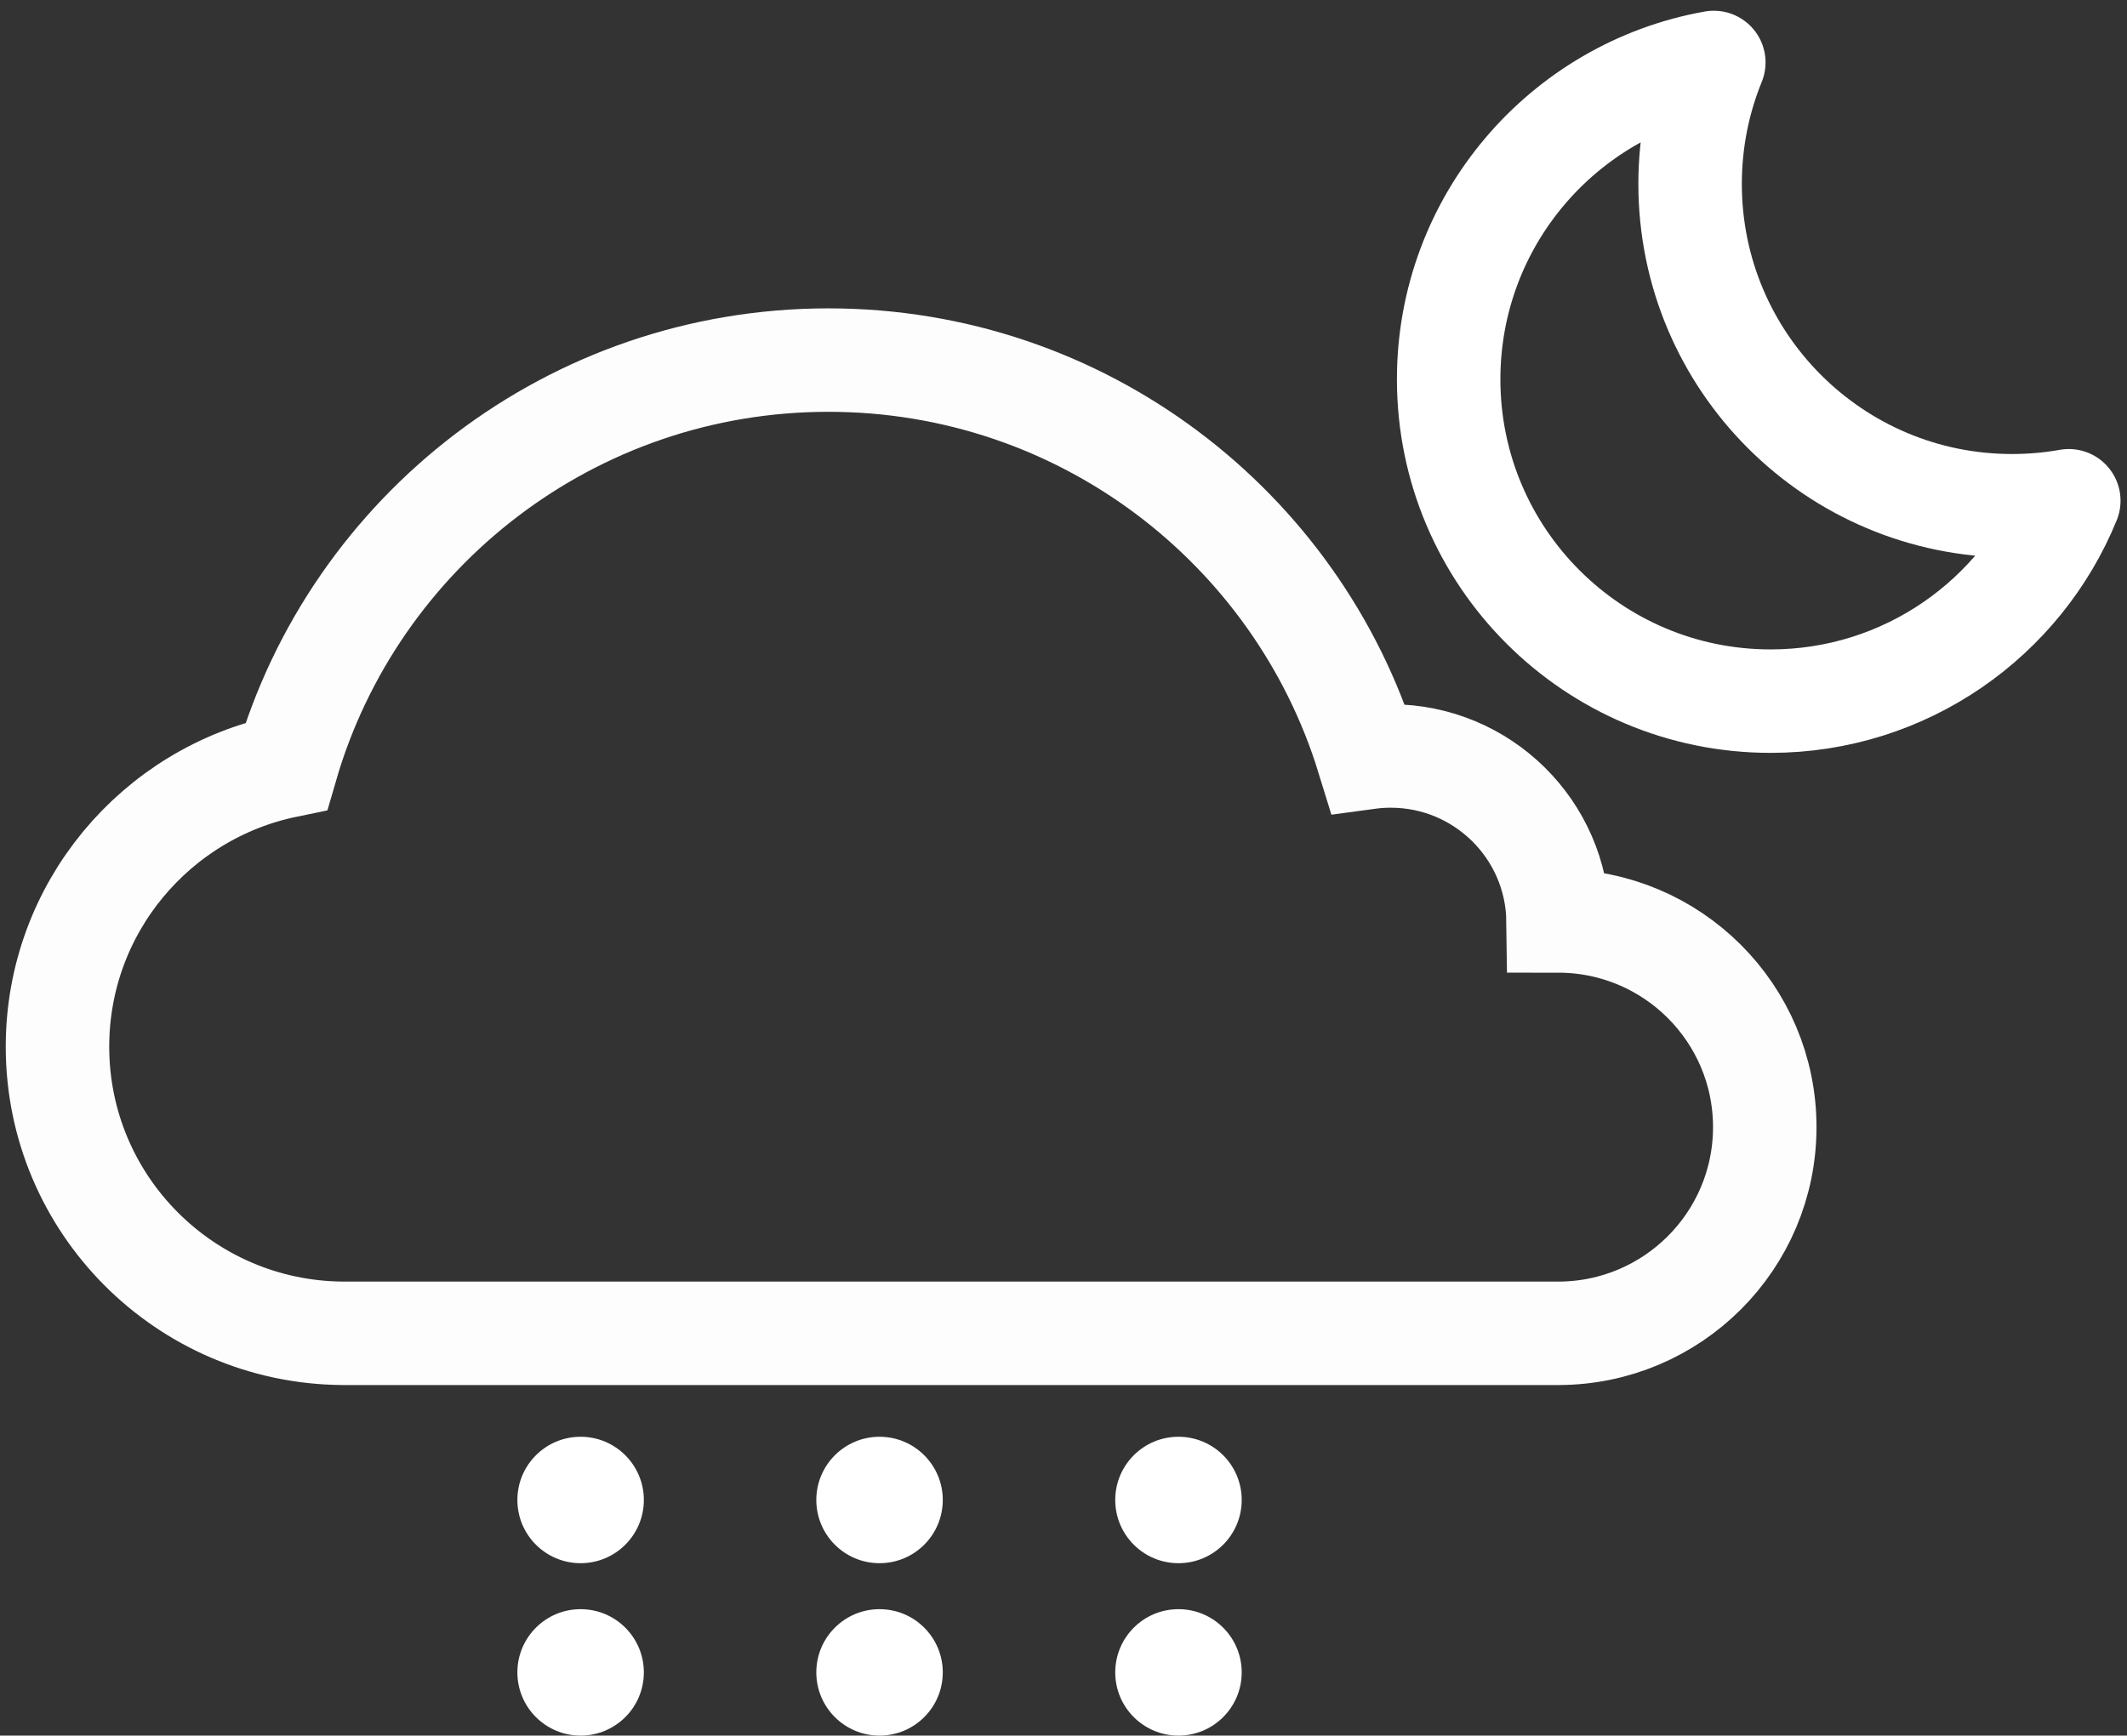 <?xml version="1.0" encoding="UTF-8"?>
<svg width="185px" height="151px" viewBox="0 0 185 151" version="1.1" xmlns="http://www.w3.org/2000/svg" xmlns:xlink="http://www.w3.org/1999/xlink">
    <rect x="0" y="0" width="185" height="151" fill="#333333" stroke="none"/>
    <!-- Generator: Sketch 41 (35326) - http://www.bohemiancoding.com/sketch -->
    <title>Cloud + Light Rain + Moon</title>
    <desc>Created with Sketch.</desc>
    <defs></defs>
    <g id="Page-1" stroke="none" stroke-width="1" fill="none" fill-rule="evenodd">
        <g id="Cloud-+-Light-Rain-+-Moon" transform="translate(5, 5)">
            <g id="Cloud" transform="translate(0, 26)" stroke="#fff" stroke-width="9" opacity="0.99">
                <path d="M113.98,34.904 C107.817,14.883 89.14,0.328 67.056,0.328 C44.701,0.328 25.836,15.243 19.911,35.645 C8.545,37.986 0,48.03 0,60.065 C0,73.776 11.091,84.903 24.809,84.999 L130.517,85 C140.446,85 148.494,76.968 148.494,67.061 C148.494,57.154 140.446,49.122 130.517,49.122 C130.419,41.18 123.937,34.771 115.955,34.771 C115.285,34.771 114.626,34.816 113.98,34.904 Z" id="Cloud-2"></path>
            </g>
            <g id="Light-Rain" transform="translate(40, 120)" fill="#fff">
                <circle id="Oval-24" cx="5.5" cy="5.5" r="5.5"></circle>
                <circle id="Oval-24-Copy" cx="31.5" cy="5.5" r="5.5"></circle>
                <circle id="Oval-24-Copy-2" cx="57.5" cy="5.5" r="5.5"></circle>
                <circle id="Oval-24" cx="5.5" cy="20.5" r="5.5"></circle>
                <circle id="Oval-24-Copy" cx="31.5" cy="20.5" r="5.5"></circle>
                <circle id="Oval-24-Copy-2" cx="57.5" cy="20.5" r="5.5"></circle>
            </g>
            <g id="Moon" transform="translate(121, 0)" stroke="#fff" stroke-width="9" stroke-linecap="round" stroke-linejoin="round">
                <path d="M53.938,38.566 C49.768,48.792 39.726,56 28,56 C12.536,56 0,43.464 0,28 C0,14.221 9.953,2.766 23.062,0.434 C21.733,3.694 21,7.262 21,11 C21,26.464 33.536,39 49,39 C50.685,39 52.335,38.851 53.938,38.566 L53.938,38.566 Z" id="Oval-31"></path>
            </g>
        </g>
    </g>
</svg>